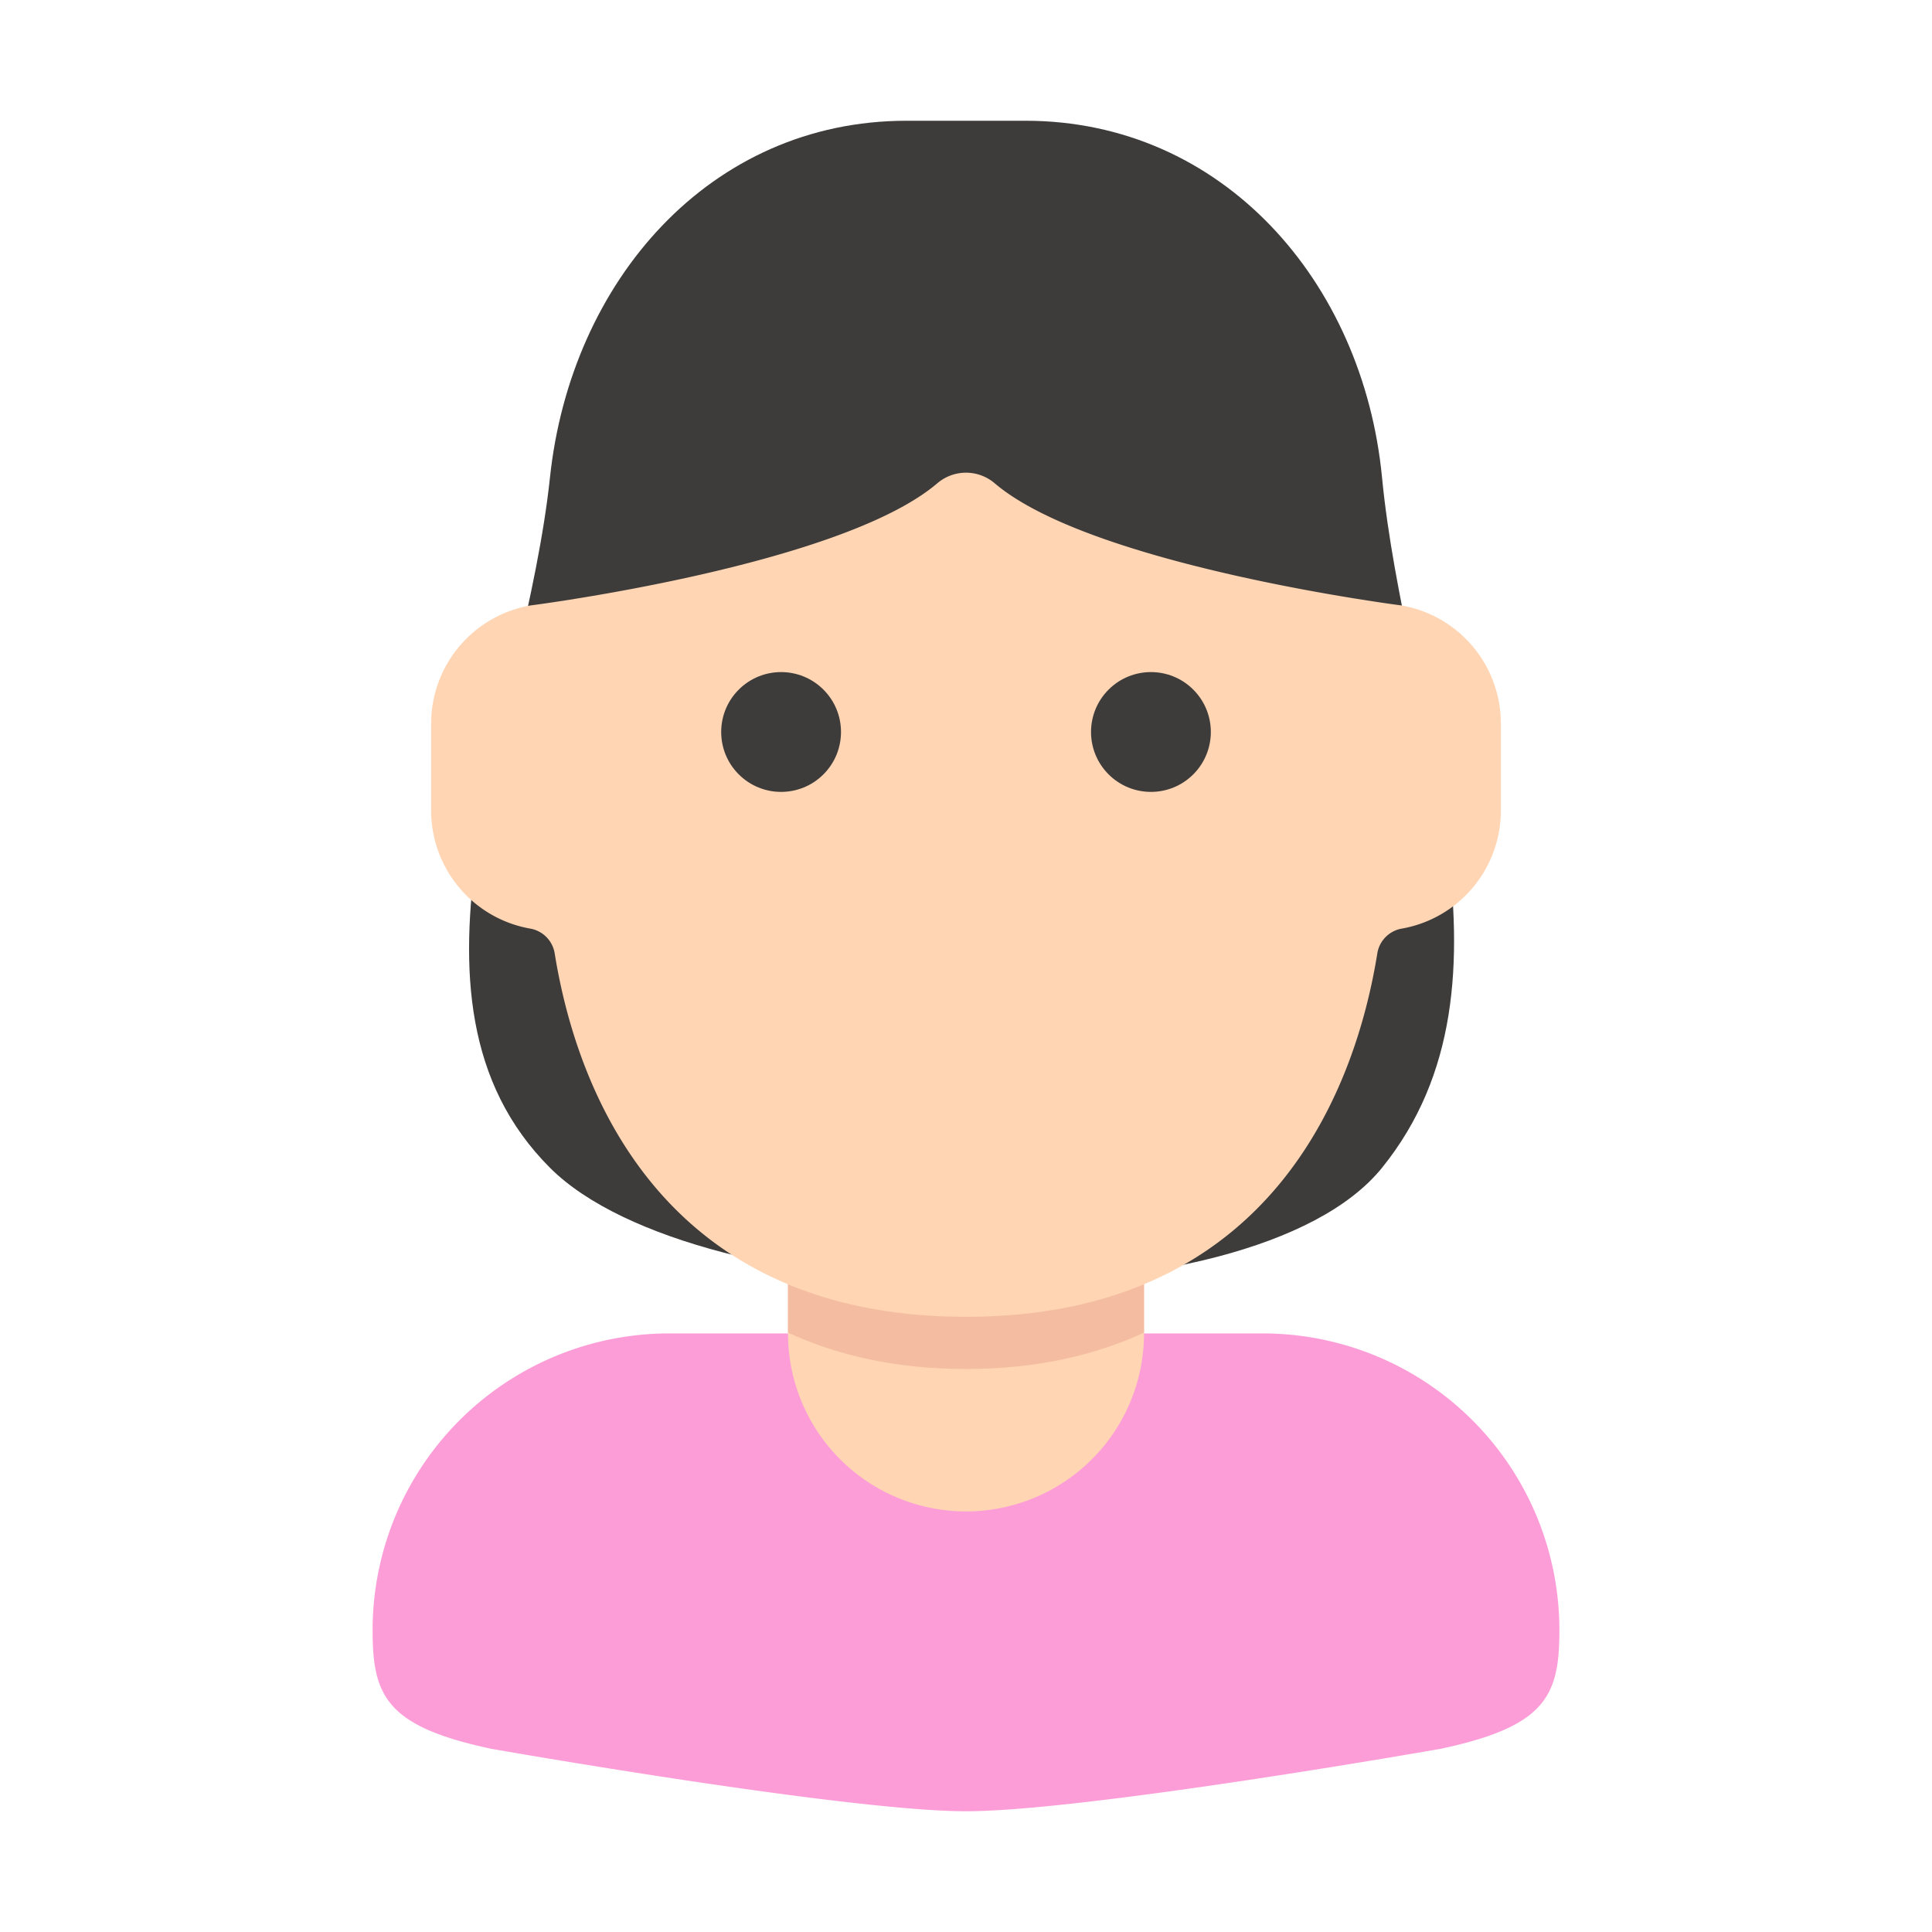 <svg id="SvgjsSvg1266" width="256" height="256" xmlns="http://www.w3.org/2000/svg" version="1.1"
    xmlns:xlink="http://www.w3.org/1999/xlink" xmlns:svgjs="http://svgjs.com/svgjs">
    <defs id="SvgjsDefs1267"></defs>
    <g id="SvgjsG1268"><svg xmlns="http://www.w3.org/2000/svg" viewBox="0 0 512 512" width="256" height="256">
            <g data-name="avatar woman people user profile" fill="#000000" class="color000 svgShape">
                <path fill="#fd9dd8"
                    d="M334.627,353.37H177.373A78.627,78.627,0,0,0,98.745,431.998c0,17.369,3.505,25.504,31.451,31.451,0,0,94.082,16.551,125.804,16.551s125.804-16.551,125.804-16.551c27.946-5.947,31.451-14.082,31.451-31.451A78.627,78.627,0,0,0,334.627,353.37Z"
                    class="colorfd9dd8 svgShape"></path>
                <path fill="#3d3c3b"
                    d="M240.25,32H271.75c52.19,0,89.479,42.55,94.498,94.498,6.082,62.952,39.75,133.787,0,182.979-34.646,42.875-181.517,38.978-220.495,0-44.721-44.721-6.676-120.088,0-182.979C151.262,74.6,188.06,32,240.25,32Z"
                    class="color3d3c3b svgShape"></path>
                <path fill="#ffd5b3"
                    d="M256,400.547a47.176,47.176,0,0,1-47.176-47.176V321.92h94.353v31.451A47.176,47.176,0,0,1,256,400.547Z"
                    class="colorffd5b3 svgShape"></path>
                <path fill="#f4bda2"
                    d="M208.823,353.169c12.92,5.951,28.386,9.636,47.176,9.636s34.257-3.686,47.176-9.636V331.355h-94.353Z"
                    class="colorf4bda2 svgShape"></path>
                <path fill="#ffd5b3"
                    d="M371.346,160.441s-82.116-10.48-107.777-32.397a11.706,11.706,0,0,0-15.137,0c-25.662,21.917-107.777,32.397-107.777,32.397a31.785,31.785,0,0,0-26.401,31.024V215.09A31.78,31.78,0,0,0,140.47,246.082a7.942,7.942,0,0,1,6.52,6.517C152.504,287.01,174.112,348.962,256,348.962S359.496,287.01,365.011,252.599a7.942,7.942,0,0,1,6.52-6.517A31.78,31.78,0,0,0,397.747,215.09V191.465A31.785,31.785,0,0,0,371.346,160.441Z"
                    class="colorffd5b3 svgShape"></path>
                <circle cx="206.998" cy="193.985" r="15.876" fill="#3d3c3b" transform="rotate(-45 206.998 193.985)"
                    class="color3d3c3b svgShape"></circle>
                <circle cx="305.009" cy="193.985" r="15.876" fill="#3d3c3b" transform="rotate(-45 305.009 193.985)"
                    class="color3d3c3b svgShape"></circle>
            </g>
        </svg></g>
</svg>